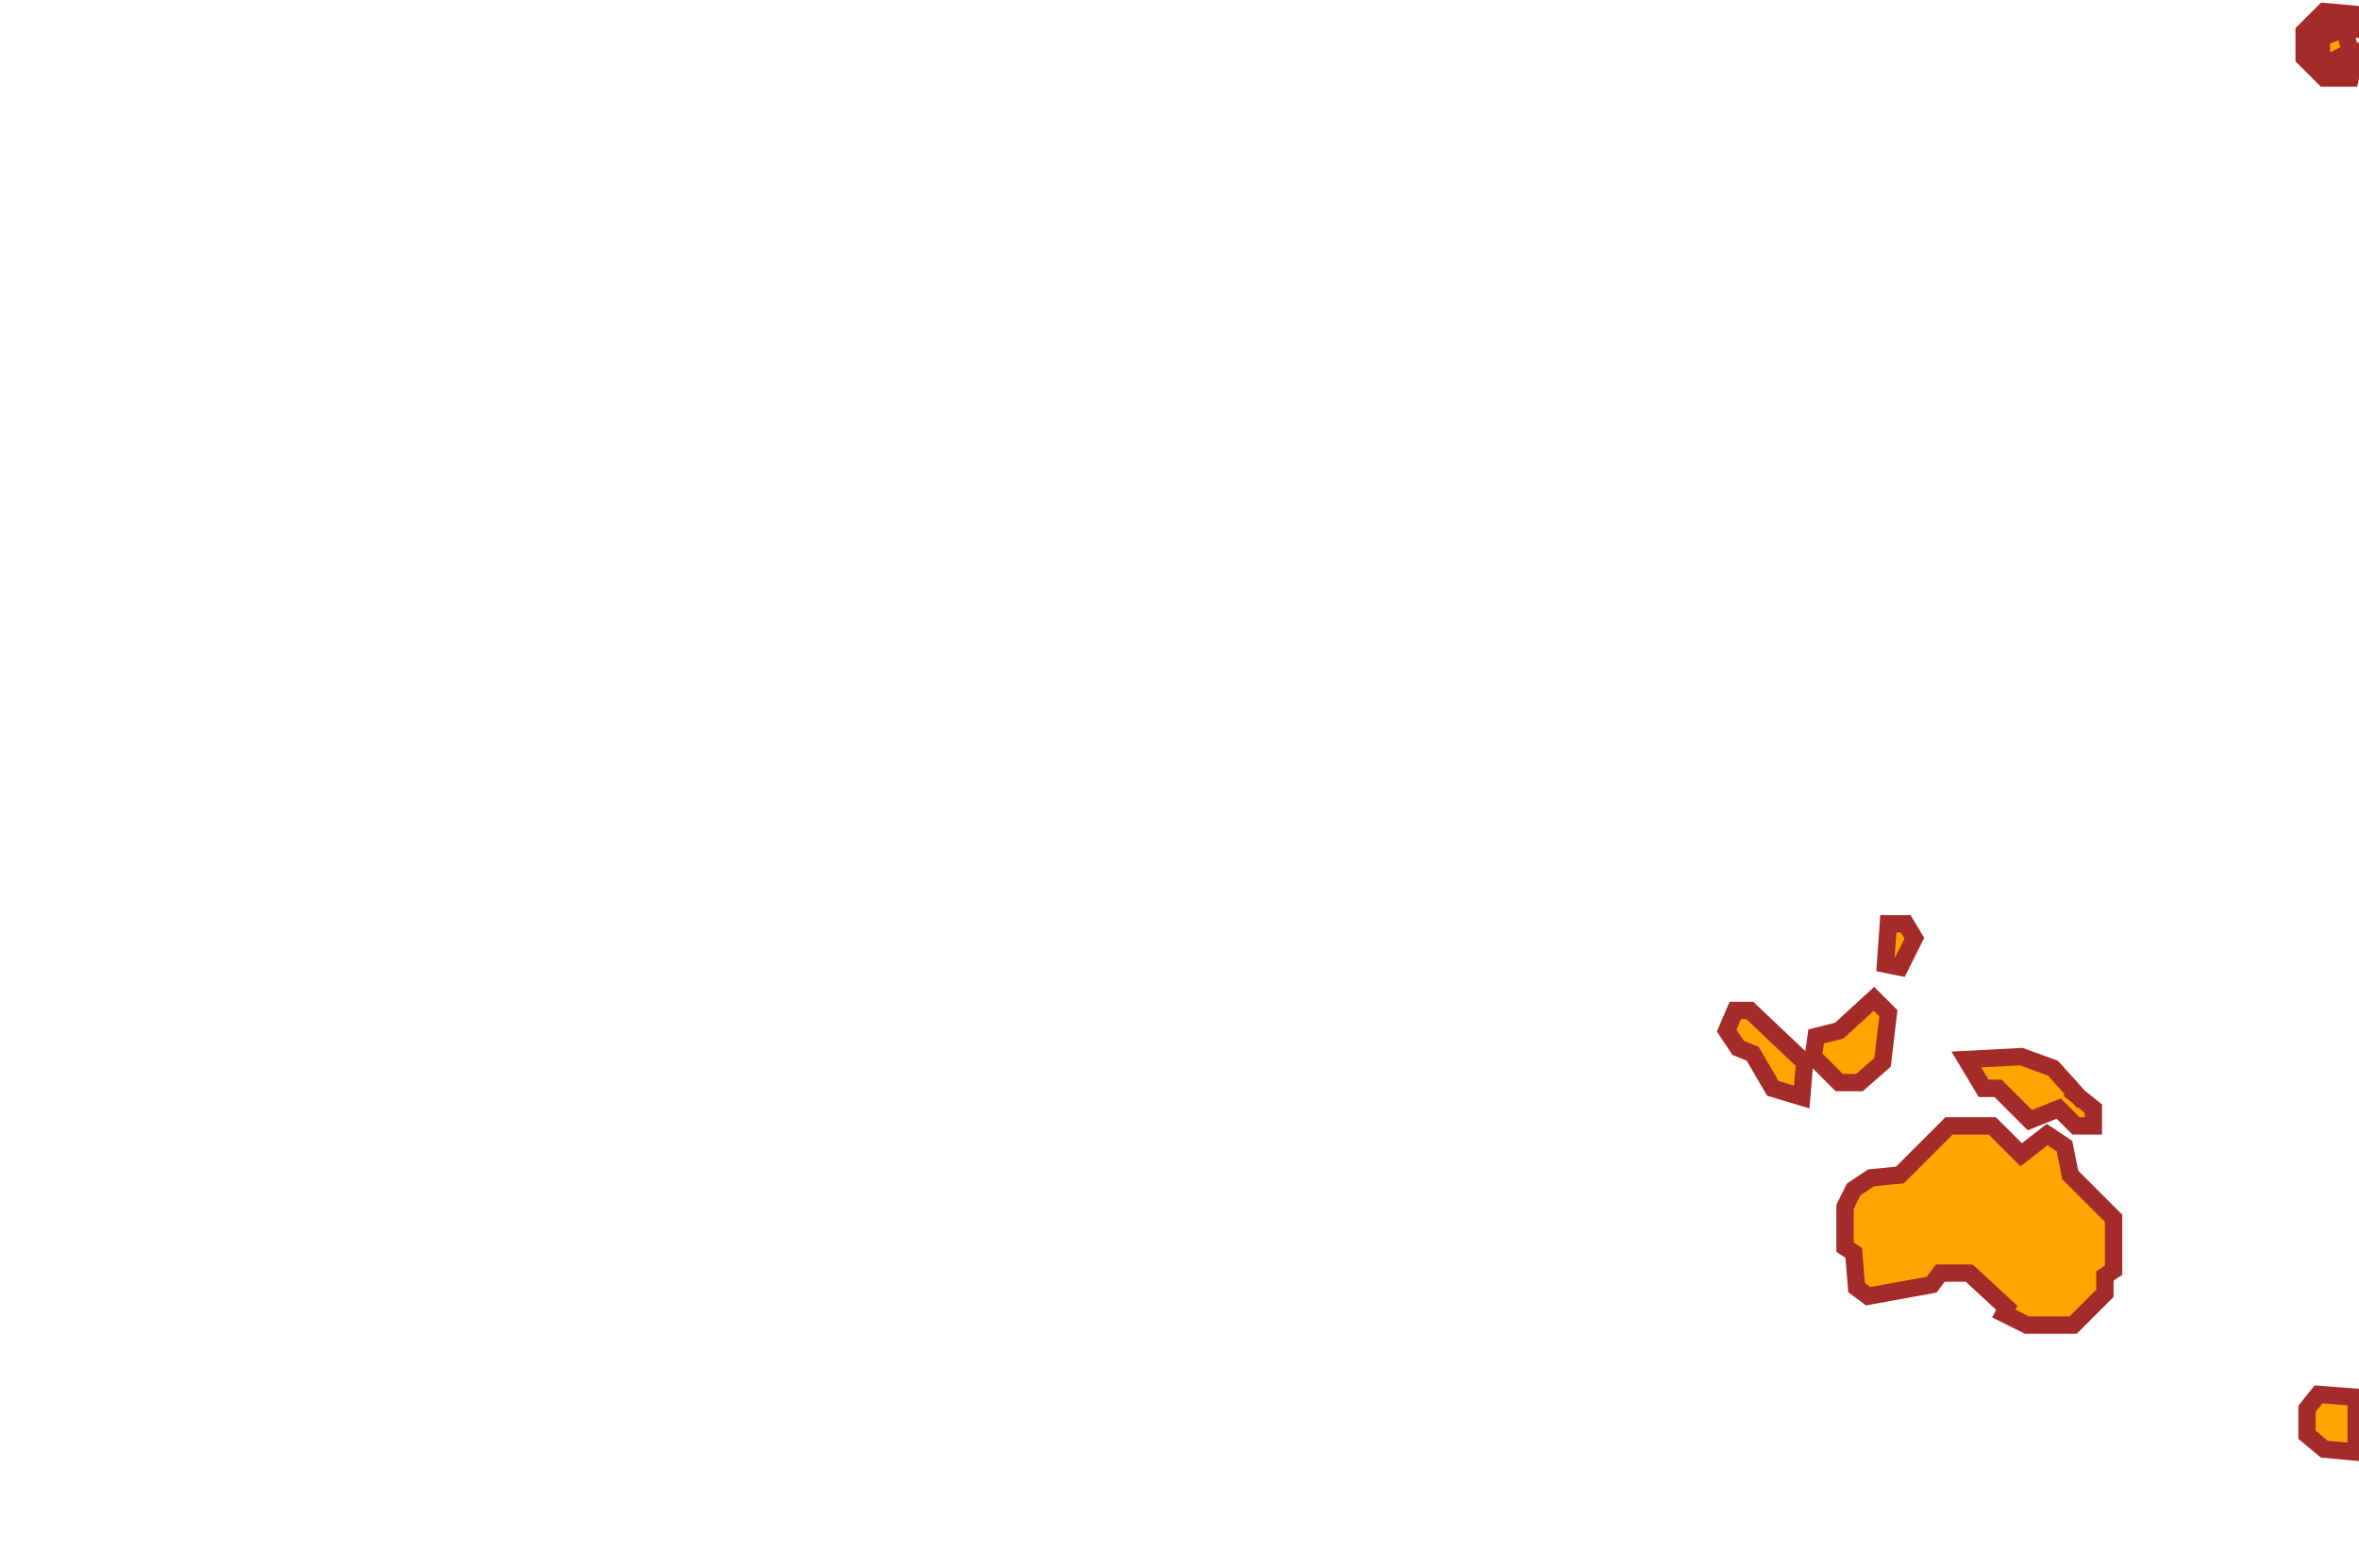 <svg xmlns="http://www.w3.org/2000/svg" viewBox="0 0 817 543" fill="none" stroke="brown" stroke-width="6">
  <path d="M 803,483 L 799,488 L 799,497 L 805,502 L 816,503 L 816,484 Z" fill="orange"/>
  <path d="M 733,419 Z" fill="orange"/>
  <path d="M 668,394 Z" fill="orange"/>
  <path d="M 642,412 L 639,418 L 639,432 L 642,434 L 643,446 L 647,449 L 669,445 L 672,441 L 682,441 L 695,453 L 694,455 L 702,459 L 718,459 L 729,448 L 729,442 L 732,440 L 732,422 L 717,407 L 715,397 L 709,393 L 700,400 L 690,390 L 675,390 L 658,407 L 648,408 Z" fill="orange"/>
  <path d="M 620,381 Z" fill="orange"/>
  <path d="M 681,367 L 687,377 L 692,377 L 703,388 L 713,384 L 719,390 L 725,390 L 725,384 L 720,380 L 722,379 L 720,380 L 711,370 L 700,366 Z" fill="orange"/>
  <path d="M 601,350 L 598,357 L 602,363 L 607,365 L 614,377 L 624,380 L 625,368 L 606,350 Z" fill="orange"/>
  <path d="M 649,346 L 637,357 L 629,359 L 628,366 L 637,375 L 644,375 L 652,368 L 654,351 Z" fill="orange"/>
  <path d="M 654,320 L 653,334 L 658,335 L 663,325 L 660,320 Z" fill="orange"/>
  <path d="M 593,89 Z" fill="orange"/>
  <path d="M 805,4 L 798,11 L 798,20 L 805,27 L 814,27 L 816,19 L 811,23 L 808,21 L 814,18 L 812,10 L 804,13 L 804,19 L 801,15 L 806,8 L 816,10 L 816,5 Z" fill="orange"/>
</svg>
